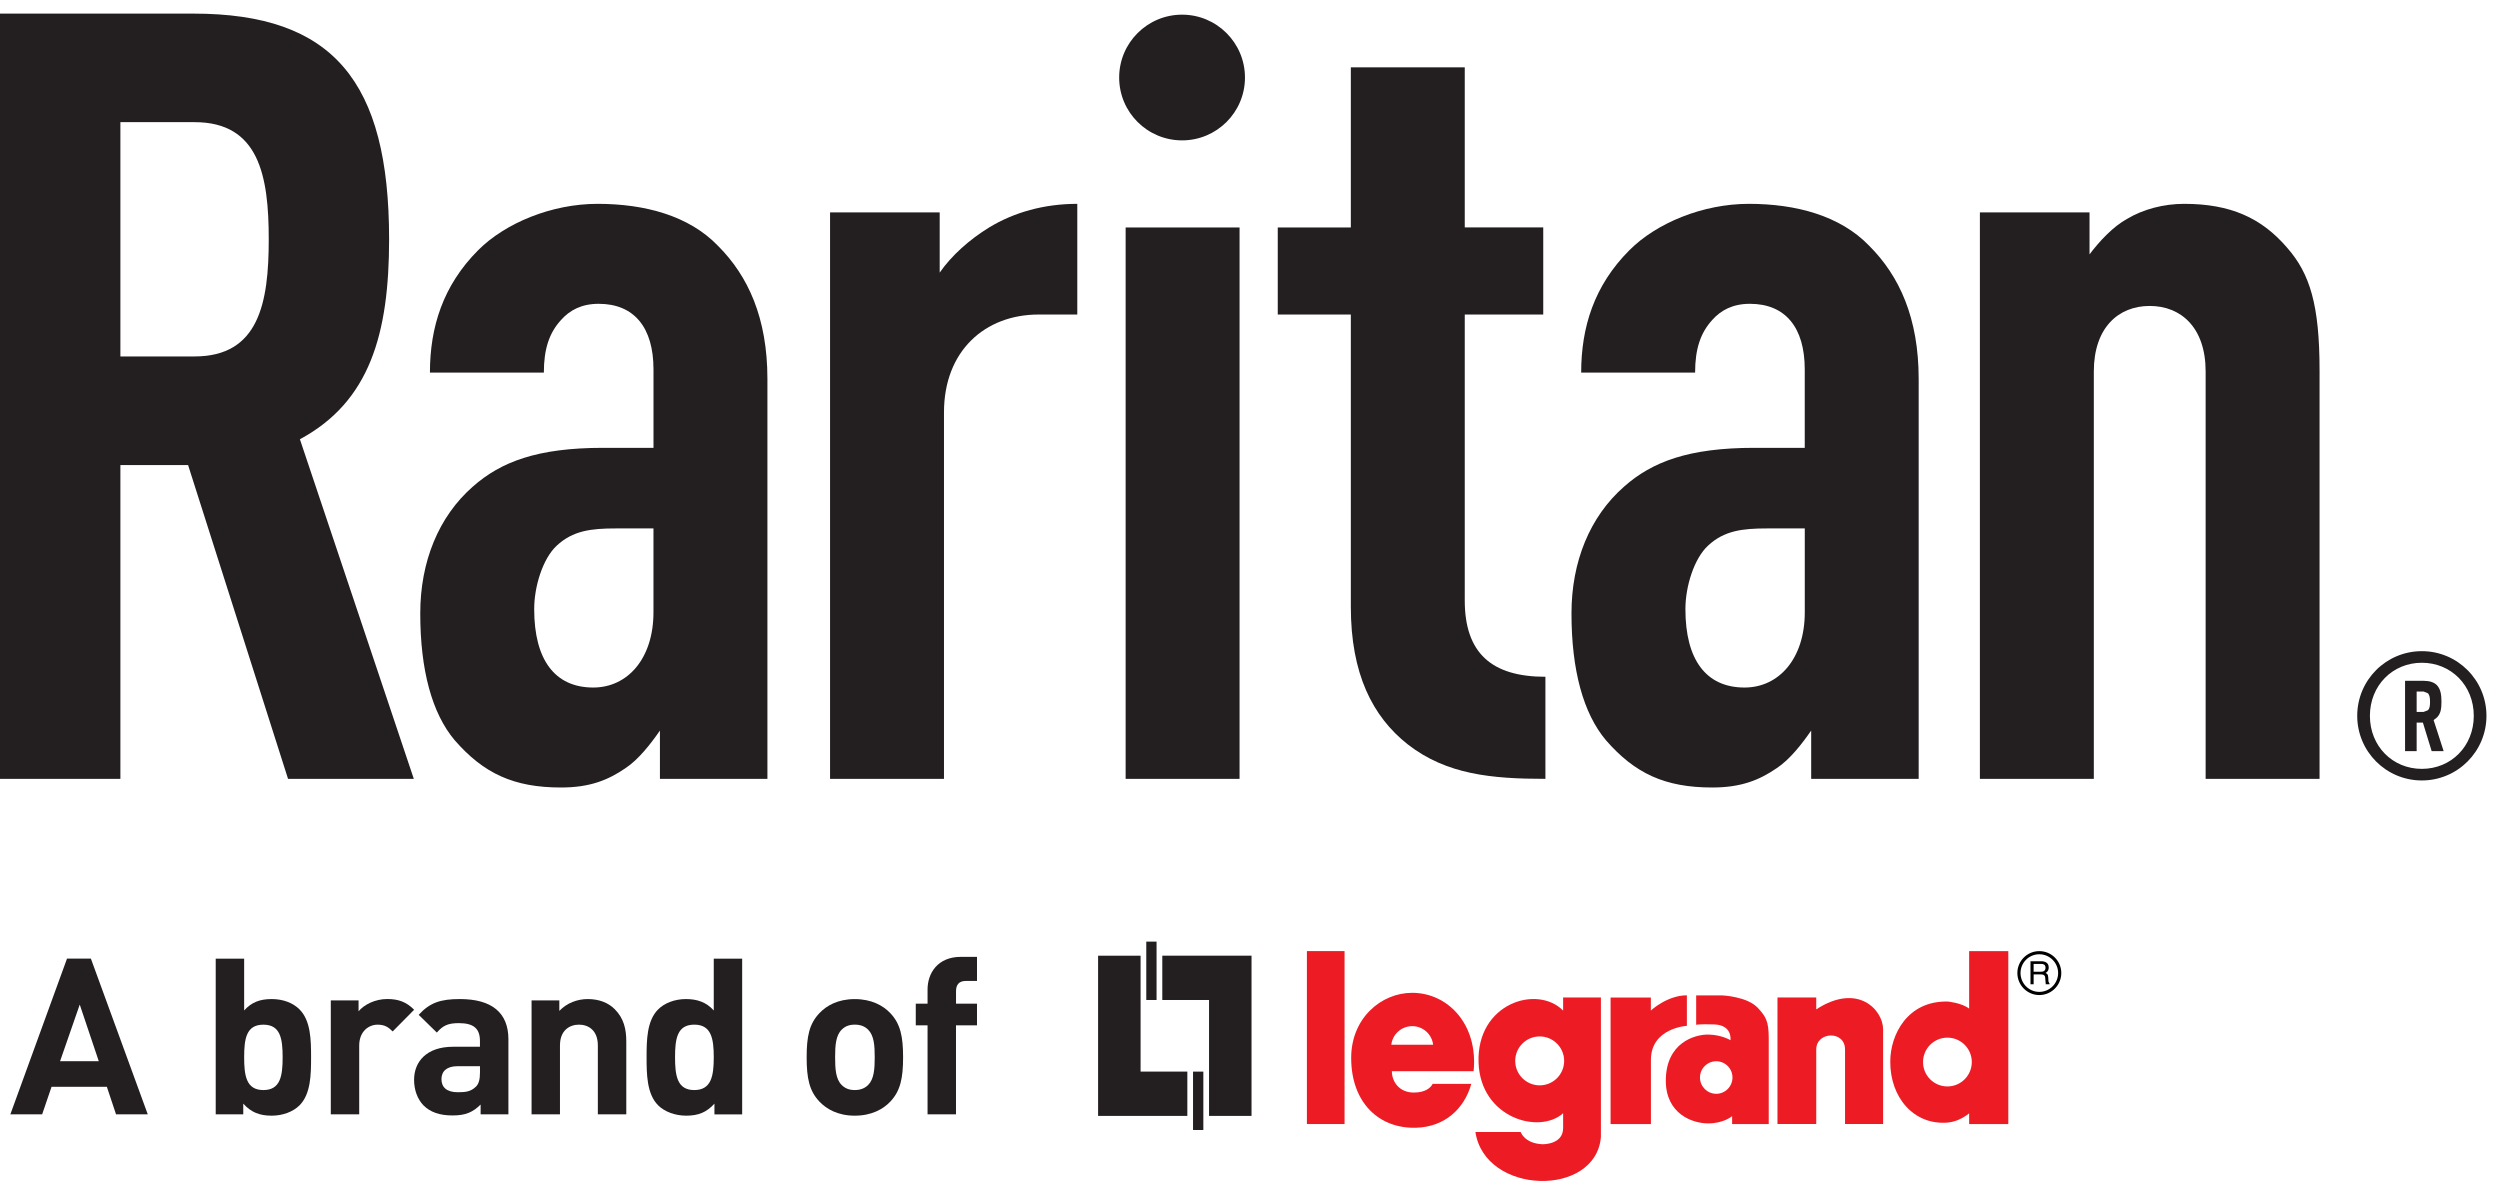 <?xml version="1.0" ?>
<svg xmlns="http://www.w3.org/2000/svg" viewBox="0 0 780.76 375.32">
	<defs>
		<style>.cls-11{fill:#231f20}.cls-11,.cls-2,.cls-3{stroke-width:0px}.cls-2{fill:#ed1c24}.cls-3{fill:#010101}</style>
	</defs>
	<polygon class="cls-11" points="362.99 298.46 362.99 312.3 377.59 312.3 377.59 348.5 390.86 348.5 390.86 298.46 362.99 298.46"/>
	<rect class="cls-11" x="357.99" y="294.07" width="3.21" height="18.23"/>
	<polygon class="cls-11" points="370.81 348.5 370.81 334.66 356.21 334.66 356.21 298.47 342.94 298.47 342.94 348.5 370.81 348.5"/>
	<rect class="cls-11" x="372.59" y="334.67" width="3.22" height="18.23"/>
	<rect class="cls-2" x="408.15" y="297.03" width="11.76" height="54.01"/>
	<path class="cls-2" d="M502.99,311.54v39.51h12.6v-20.17c.09-9.87,11.23-10.51,11.23-10.51v-9.53c-6.18,0-11.25,4.75-11.25,4.75v-4.05h-12.57Z"/>
	<path class="cls-2" d="M555.11,311.52v39.52h12.11v-23.29c0-5.63,8.99-6.01,8.99,0v23.29h11.89v-29.58c0-5.95-7.79-14.72-20.88-6.23v-3.71h-12.11Z"/>
	<path class="cls-2" d="M530.91,336.51c0-2.8,2.28-5.08,5.08-5.08s5.07,2.28,5.07,5.08-2.28,5.09-5.07,5.09-5.08-2.28-5.08-5.09M529.72,320.05s1.08-.28,5.62-.12c5.8.2,5.09,4.92,5.09,4.92,0,0-2.79-1.68-6.84-1.75-4.46-.08-13.35,2.65-13.35,14.4,0,10.37,8.29,13.34,13.22,13.34s7.49-2.28,7.49-2.28v2.48h11.43v-26.9c0-5.27-.96-6.68-3.33-9.3-3.35-3.68-11.23-3.98-11.23-3.98h-8.1v9.2Z"/>
	<path class="cls-2" d="M608.35,312.79c-12.65-.33-18.01,10.36-18.01,18.73-.08,10.96,7.12,19.92,17.9,19.07,2.52-.26,4.63-1.25,6.73-2.88v3.35h12.23v-54.01h-12.23v17.93c-2.52-1.84-6.62-2.18-6.62-2.18M608.19,339.3c-4.23,0-7.62-3.41-7.62-7.62s3.4-7.62,7.62-7.62,7.61,3.43,7.61,7.62-3.41,7.62-7.61,7.62"/>
	<path class="cls-2" d="M481.7,357.35c-5.61-.24-6.79-3.83-6.79-3.83h-14.13c2.94,19.72,37.58,20.52,39.19,1.6v-43.61h-11.8v4.1c-8.11-8.21-27.07-2.28-26.41,16.24.6,17.32,18.95,22.52,26.41,15.82v4.66c-.03,5.23-6.49,5.02-6.49,5.02M480.85,338.96c-4.21,0-7.64-3.41-7.64-7.64s3.43-7.64,7.64-7.64,7.64,3.43,7.64,7.64-3.41,7.64-7.64,7.64"/>
	<path class="cls-2" d="M441.02,310.06c-9.64,0-19.06,7.88-19.04,20.36.01,14.03,8.76,22.13,20.31,21.78,8.86-.27,15.01-5.85,17.21-13.71h-12.07c-.61,1.25-2.34,2.72-5.89,2.72-4.51,0-6.85-3.33-6.85-6.68h25.53c1.44-14.55-7.96-24.47-19.2-24.47M434.51,326.27c.38-3.26,3.16-5.8,6.53-5.8s6.15,2.53,6.53,5.8h-13.06Z"/>
	<path class="cls-3" d="M636.88,297.04c-3.78,0-6.85,3.06-6.85,6.84s3.07,6.88,6.85,6.88,6.87-3.07,6.87-6.88-3.09-6.84-6.87-6.84M636.88,309.77c-3.24,0-5.86-2.64-5.86-5.89s2.63-5.86,5.86-5.86,5.88,2.63,5.88,5.86-2.64,5.89-5.88,5.89"/>
	<path class="cls-3" d="M635.11,307.4h-.98v-7.2h3.32c1.18,0,2.37.42,2.37,1.94,0,1.07-.54,1.46-1,1.73.41.16.81.35.85,1.34l.07,1.31.35.72v.16h-1.19l-.16-1.81c0-.58-.12-1.27-1.29-1.27h-2.34v3.09ZM635.11,303.48h2.25c.7,0,1.46-.18,1.46-1.25s-.81-1.19-1.3-1.19h-2.41v2.44Z"/>
	<path class="cls-11" d="M24.9,313.72l5.95,17.7h-12.09l6.15-17.7ZM20.93,299.37l-17.7,48.65h9.93l2.94-8.61h17.27l2.87,8.61h9.91l-17.77-48.65h-7.45Z"/>
	<path class="cls-11" d="M82.26,320.01c-5.34,0-6.01,4.36-6.01,10.18s.68,10.24,6.01,10.24,6.01-4.44,6.01-10.24-.69-10.18-6.01-10.18M93.53,345.21c-1.98,1.98-5.2,3.22-8.68,3.22-3.75,0-6.42-1.03-8.88-3.76v3.35h-8.6v-48.63h8.88v16.18c2.32-2.6,4.98-3.56,8.6-3.56s6.7,1.23,8.68,3.22c3.55,3.55,3.62,9.63,3.62,14.97s-.07,11.47-3.62,15.02"/>
	<path class="cls-11" d="M122.63,322.12c-1.37-1.37-2.52-2.11-4.71-2.11-2.74,0-5.74,2.05-5.74,6.55v21.45h-8.87v-35.59h8.67v3.41c1.71-2.05,5.12-3.83,8.95-3.83,3.48,0,5.95.89,8.41,3.35l-6.7,6.77Z"/>
	<path class="cls-11" d="M149.89,332.98h-7.04c-3.21,0-4.98,1.5-4.98,4.04s1.64,4.09,5.12,4.09c2.46,0,4.04-.2,5.61-1.71.95-.88,1.3-2.33,1.3-4.51v-1.91ZM150.1,348.02v-3.07c-2.4,2.38-4.65,3.41-8.75,3.41s-6.96-1.03-9.09-3.14c-1.91-1.98-2.94-4.85-2.94-7.99,0-5.67,3.9-10.32,12.16-10.32h8.41v-1.77c0-3.89-1.91-5.61-6.62-5.61-3.43,0-5,.81-6.84,2.95l-5.67-5.54c3.48-3.83,6.89-4.93,12.85-4.93,9.97,0,15.17,4.24,15.17,12.58v23.43h-8.68Z"/>
	<path class="cls-11" d="M186.71,348.02v-21.52c0-4.85-3.07-6.5-5.88-6.5s-5.95,1.65-5.95,6.5v21.52h-8.87v-35.59h8.67v3.28c2.33-2.46,5.61-3.7,8.88-3.7,3.55,0,6.42,1.16,8.4,3.14,2.87,2.87,3.63,6.22,3.63,10.12v22.75h-8.88Z"/>
	<path class="cls-11" d="M216.83,320c-5.34,0-6.01,4.37-6.01,10.18s.68,10.25,6.01,10.25,6.08-4.44,6.08-10.25-.76-10.18-6.08-10.18M223.12,348.02v-3.35c-2.46,2.74-5.07,3.76-8.82,3.76-3.48,0-6.77-1.25-8.75-3.22-3.55-3.55-3.62-9.7-3.62-15.03s.07-11.4,3.62-14.95c1.98-1.99,5.2-3.22,8.68-3.22s6.35.96,8.68,3.56v-16.18h8.87v48.63h-8.67Z"/>
	<path class="cls-11" d="M271.12,321.57c-1.03-1.03-2.38-1.57-4.17-1.57s-3.06.54-4.09,1.57c-1.84,1.84-2.05,4.92-2.05,8.61s.2,6.83,2.05,8.67c1.03,1.03,2.32,1.58,4.09,1.58s3.14-.56,4.17-1.58c1.84-1.84,2.06-4.98,2.06-8.67s-.22-6.77-2.06-8.61M278.02,344.06c-2.18,2.32-5.81,4.37-11.08,4.37s-8.8-2.06-11-4.37c-3.21-3.35-4.02-7.38-4.02-13.87s.81-10.47,4.02-13.81c2.19-2.32,5.74-4.36,11-4.36s8.9,2.05,11.08,4.36c3.21,3.35,4.02,7.38,4.02,13.81s-.81,10.52-4.02,13.87"/>
	<path class="cls-11" d="M298.56,320.21v27.8h-8.88v-27.8h-3.68v-6.77h3.68v-4.44c0-5.05,3.14-10.17,10.39-10.17h5.05v7.52h-3.48c-2.11,0-3.07,1.15-3.07,3.21v3.89h6.55v6.77h-6.55Z"/>
	<path class="cls-11" d="M60.42,4.25H0v239h37.6v-98.01h21.14l31.22,98.01h39.28l-35.58-106.07c21.82-11.74,27.86-32.9,27.86-62.45,0-49.34-17.46-70.48-61.09-70.48M37.6,111.32V38.15h23.16c20.14,0,23.17,16.78,23.17,36.58s-3.03,36.59-23.17,36.59h-23.16Z"/>
	<path class="cls-11" d="M186.63,63.66c-14.42,0-28.86,6.04-37.26,14.44-11.08,11.08-15.1,24.17-15.1,38.26h35.58c0-7.38,1.68-12.41,5.38-16.44,2.68-3.02,6.37-5.04,11.74-5.04,11.08,0,17.12,7.39,17.12,20.48v24.5h-15.78c-20.48,0-31.88,4.37-40.62,12.09-10.74,9.4-16.44,23.5-16.44,39.61,0,17.78,3.68,31.22,10.74,39.6,9.06,10.41,18.46,14.78,33.23,14.78,9.06,0,14.76-2.36,20.14-6.05,4.02-2.67,7.72-7.38,10.74-11.73v15.09h33.57v-124.87c0-19.12-6.05-32.23-15.45-41.62-9.05-9.4-22.82-13.1-37.6-13.1M185.29,214.72c-12.08,0-18.46-8.74-18.46-24.5,0-7.06,2.68-15.78,7.04-19.81,5.04-4.7,10.74-5.38,18.47-5.38h11.74v26.19c0,14.44-8.06,23.5-18.8,23.5"/>
	<path class="cls-11" d="M336.44,63.66c-10.4,0-19.81,2.68-27.53,7.38-6.04,3.7-11.74,8.74-15.44,14.1v-18.8h-34.24v176.9h35.58v-114.47c0-19.14,12.76-30.54,29.55-30.54h12.08v-34.58Z"/>
	<path class="cls-11" d="M369.17,4.58c-10.85,0-19.65,8.79-19.65,19.64s8.8,19.62,19.65,19.62,19.64-8.79,19.64-19.62-8.8-19.64-19.64-19.64M387.12,71.04h-35.58v172.2h35.58V71.04Z"/>
	<path class="cls-11" d="M457.45,21.02h-35.58v50.01h-22.82v27.21h22.82v91.29c0,20.82,6.72,34.24,17.8,42.96,12.08,9.4,26.18,10.75,42.97,10.75v-31.88c-16.79,0-25.19-7.39-25.19-23.84v-89.29h24.51v-27.21h-24.51V21.02Z"/>
	<path class="cls-11" d="M546.17,63.66c-14.44,0-28.87,6.04-37.26,14.44-11.09,11.08-15.1,24.17-15.1,38.26h35.58c0-7.38,1.68-12.41,5.36-16.44,2.68-3.02,6.38-5.04,11.76-5.04,11.08,0,17.12,7.39,17.12,20.48v24.5h-15.78c-20.48,0-31.89,4.37-40.62,12.09-10.74,9.4-16.45,23.5-16.45,39.61,0,17.78,3.7,31.22,10.75,39.6,9.05,10.41,18.46,14.78,33.22,14.78,9.06,0,14.78-2.36,20.14-6.05,4.04-2.67,7.73-7.38,10.75-11.73v15.09h33.57v-124.87c0-19.12-6.05-32.23-15.45-41.62-9.06-9.4-22.82-13.1-37.6-13.1M544.83,214.72c-12.08,0-18.47-8.74-18.47-24.5,0-7.06,2.7-15.78,7.06-19.81,5.04-4.7,10.74-5.38,18.46-5.38h11.76v26.19c0,14.44-8.07,23.5-18.8,23.5"/>
	<path class="cls-11" d="M682.11,63.66c-6.38,0-12.76,1.68-17.8,4.69-4.36,2.37-8.72,7.07-11.74,11.09v-13.1h-34.24v176.9h35.58v-127.21c0-13.77,7.73-20.48,17.46-20.48s17.46,6.7,17.46,20.48v127.21h35.58v-127.55c0-20.48-3.02-30.21-10.08-38.27-8.04-9.4-17.78-13.76-32.22-13.76"/>
	<path class="cls-11" d="M756.35,203.36c-11.16,0-20.18,9.03-20.18,20.19s9.02,20.19,20.18,20.19,20.18-9.05,20.18-20.19-9.03-20.19-20.18-20.19M756.35,240.12c-9.16,0-16.22-7.1-16.22-16.56s7.07-16.58,16.22-16.58,16.22,7.08,16.22,16.58-7.08,16.56-16.22,16.56M756.91,212.62h-5.8v21.97h3.62v-8.92h1.95l2.74,8.92h3.74l-3.13-9.7,1.06-.84c1.18-1.23,1.39-2.74,1.39-4.9,0-2.36-.33-4.02-1.45-5.19-.89-.89-2.28-1.34-4.12-1.34M754.73,222.32v-6.35h2.18l1.38.56c.51.61.62,1.5.62,2.63s-.07,1.99-.62,2.63l-1.38.54h-2.18Z"/>
</svg>